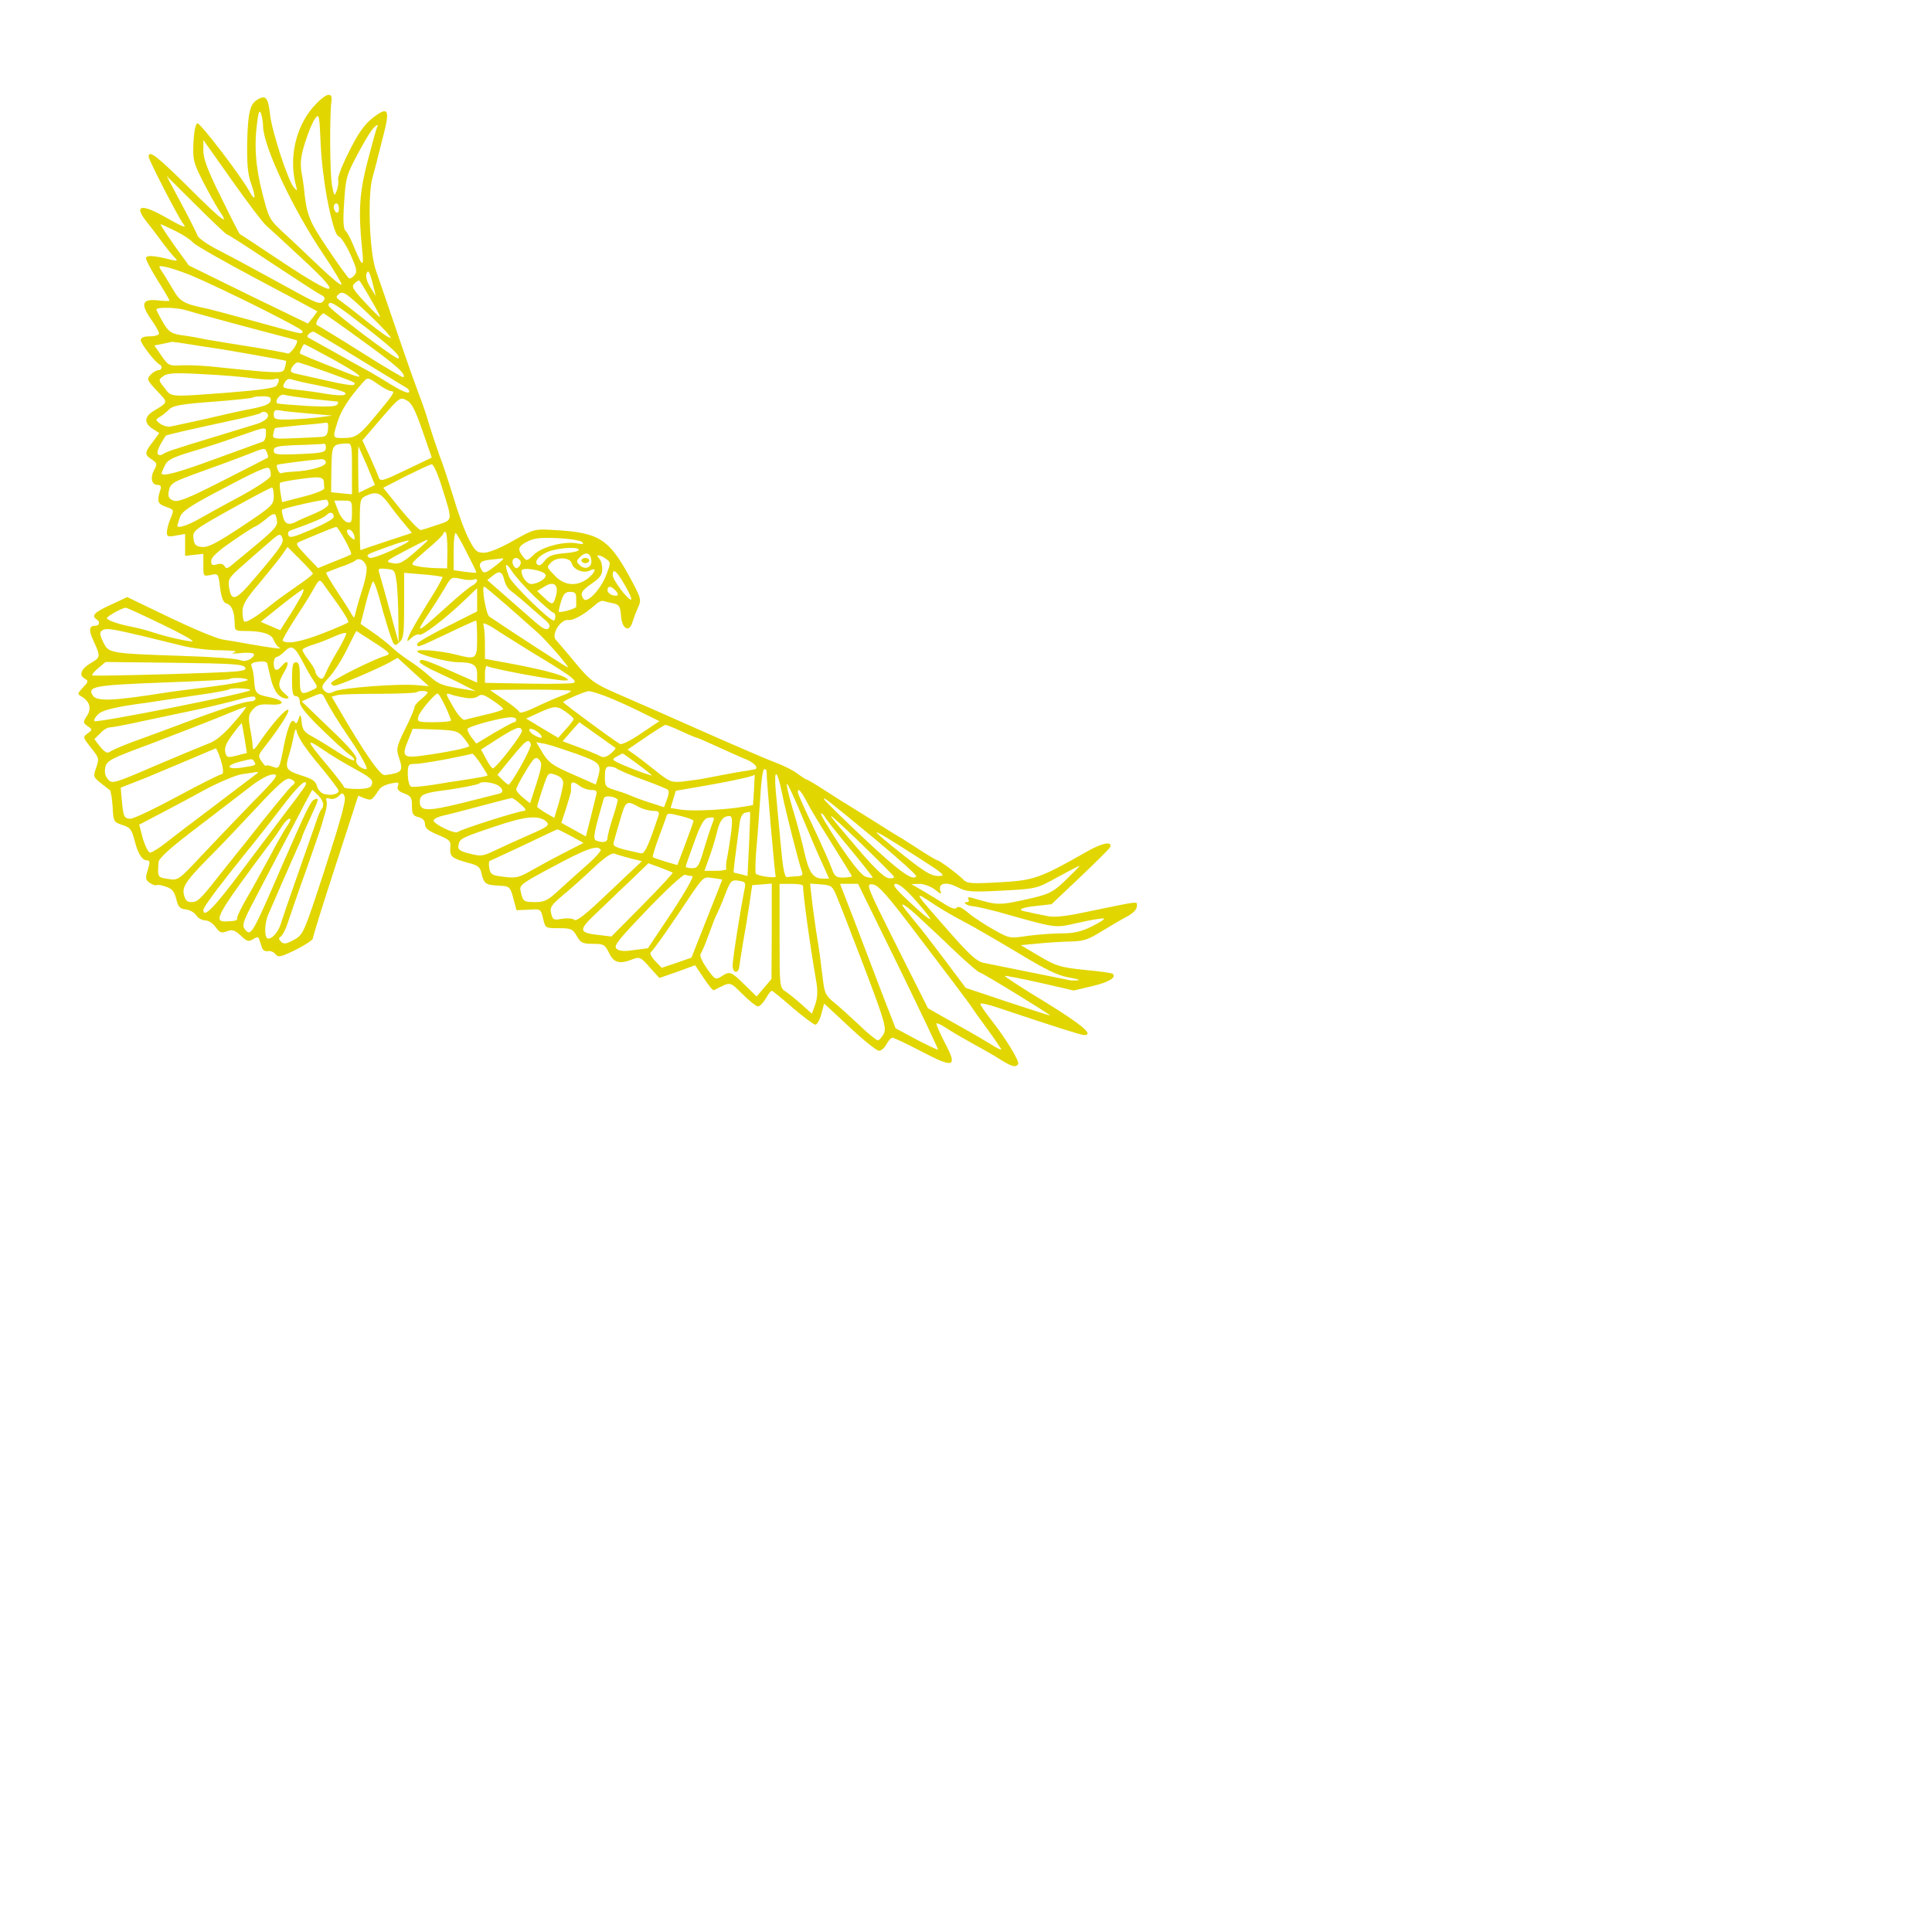 <?xml version="1.0" standalone="no"?>
<!DOCTYPE svg PUBLIC "-//W3C//DTD SVG 20010904//EN"
 "http://www.w3.org/TR/2001/REC-SVG-20010904/DTD/svg10.dtd">
<svg version="1.0" xmlns="http://www.w3.org/2000/svg"
 width="741pt" height="741pt" viewBox="0 0 741 741"
 preserveAspectRatio="xMidYMid meet">
<g transform="translate(0,741) scale(0.1,-0.1)"
fill="#e1d600" stroke="none">
<path d="M1200 6998 c-68 -79 -93 -199 -64 -303 5 -18 4 -18 -8 -5 -22 22 -85
216 -92 279 -7 65 -16 77 -45 61 -32 -17 -40 -47 -43 -167 -1 -82 2 -120 15
-157 19 -52 17 -72 -4 -34 -30 57 -192 269 -202 265 -7 -2 -13 -32 -15 -75 -3
-66 0 -76 37 -149 22 -43 49 -91 60 -108 46 -66 15 -44 -112 83 -123 122 -157
149 -157 121 0 -12 116 -237 132 -256 17 -21 1 -15 -73 27 -89 50 -116 42 -67
-20 13 -16 39 -50 58 -76 19 -26 42 -54 50 -62 13 -13 11 -14 -15 -8 -68 17
-95 18 -95 5 0 -7 20 -45 45 -85 25 -39 45 -74 45 -77 0 -2 -20 -2 -45 1 -60
6 -67 -13 -26 -72 17 -24 31 -49 31 -55 0 -6 -16 -11 -35 -11 -24 0 -35 -5
-35 -15 0 -13 56 -86 72 -93 13 -6 9 -22 -5 -22 -8 0 -21 -8 -30 -18 -15 -16
-13 -20 25 -61 44 -46 45 -42 -14 -78 -35 -22 -36 -46 -2 -68 l25 -16 -25 -34
c-32 -41 -32 -49 -4 -67 21 -14 22 -18 9 -41 -16 -30 -9 -57 14 -57 12 0 15
-6 9 -22 -13 -41 -9 -51 23 -62 31 -11 31 -11 17 -45 -8 -18 -14 -42 -14 -53
0 -16 5 -18 35 -12 l35 6 0 -42 0 -42 35 4 35 4 0 -44 c0 -43 0 -43 29 -37 28
6 29 5 35 -49 6 -41 12 -57 26 -61 19 -6 30 -33 30 -77 0 -26 3 -28 39 -28 67
0 102 -11 111 -35 5 -13 15 -26 22 -29 15 -7 -32 -1 -117 14 -33 6 -78 14
-100 17 -22 3 -113 41 -203 84 l-164 79 -64 -30 c-62 -28 -75 -42 -54 -55 15
-9 12 -25 -4 -25 -25 0 -27 -16 -6 -61 26 -57 25 -61 -10 -81 -38 -22 -49 -47
-26 -60 16 -9 16 -12 -6 -35 -21 -23 -22 -25 -6 -34 32 -18 40 -46 22 -74 -16
-24 -16 -27 2 -40 19 -13 19 -14 0 -28 -19 -14 -18 -15 13 -55 31 -38 32 -42
20 -76 -12 -34 -11 -36 16 -58 16 -13 32 -25 36 -28 4 -3 9 -32 11 -64 3 -57
4 -59 37 -70 30 -9 36 -17 47 -59 13 -52 29 -77 49 -77 10 0 11 -8 2 -36 -10
-32 -9 -38 7 -50 11 -7 22 -11 26 -9 4 3 21 0 37 -6 23 -7 32 -19 39 -47 7
-30 14 -38 37 -40 15 -2 33 -12 40 -23 6 -10 22 -19 34 -19 12 0 30 -11 40
-26 16 -21 22 -24 43 -16 21 8 30 5 53 -16 24 -23 30 -25 48 -14 16 10 20 10
24 -3 3 -8 7 -22 10 -31 3 -8 13 -14 22 -12 10 2 23 -3 30 -12 10 -13 19 -11
77 17 36 18 66 38 66 44 0 7 39 132 87 279 l87 268 25 -10 c26 -9 27 -9 56 35
6 9 25 18 44 22 29 6 33 5 27 -10 -4 -12 2 -20 24 -28 26 -10 30 -16 30 -48 0
-31 4 -38 25 -43 16 -4 25 -13 25 -27 0 -15 13 -26 50 -41 45 -19 50 -23 47
-50 -2 -34 6 -40 71 -58 36 -9 44 -16 49 -41 3 -16 11 -33 17 -36 11 -7 15 -8
67 -11 23 -2 28 -9 38 -48 l12 -45 47 2 c46 3 46 3 55 -34 9 -37 9 -37 60 -37
47 0 54 -3 69 -30 15 -26 23 -30 62 -30 42 0 46 -3 62 -35 18 -38 40 -44 91
-24 26 10 31 8 65 -31 l37 -41 69 24 68 25 33 -49 c18 -28 36 -49 39 -47 67
34 59 35 110 -15 26 -26 53 -47 59 -47 7 0 20 13 30 30 9 17 20 30 23 30 3 0
39 -29 80 -65 41 -35 80 -64 87 -65 7 0 17 18 23 40 l11 41 97 -90 c53 -50
104 -91 113 -91 9 0 22 11 29 25 7 14 18 25 23 25 5 0 54 -23 108 -51 129 -68
143 -63 93 31 -20 39 -35 73 -32 75 2 2 20 -6 39 -19 19 -13 66 -40 104 -61
39 -21 87 -49 107 -62 41 -25 54 -28 63 -14 6 11 -49 101 -107 174 -21 27 -38
52 -38 57 0 4 30 -2 68 -15 215 -72 319 -105 330 -105 39 0 -7 39 -148 126
-88 53 -158 99 -156 101 1 2 62 -10 134 -26 l130 -30 72 17 c63 15 93 33 78
47 -3 3 -51 10 -108 15 -94 10 -110 15 -174 53 l-71 42 65 6 c36 4 92 7 125 8
51 1 69 7 120 39 33 20 77 46 98 57 21 11 37 27 37 37 0 23 25 25 -200 -21
-69 -15 -117 -20 -140 -15 -19 4 -44 9 -55 11 -11 3 -25 6 -32 7 -33 6 -18 15
38 21 l62 7 111 105 c61 58 112 109 114 114 9 24 -31 16 -89 -17 -181 -103
-204 -111 -336 -118 -110 -6 -124 -5 -140 12 -22 22 -90 72 -97 72 -3 0 -32
17 -63 37 -32 21 -66 42 -75 48 -10 5 -61 37 -113 70 -53 33 -104 65 -113 70
-9 6 -43 27 -75 48 -31 20 -60 37 -63 37 -3 0 -20 11 -37 24 -18 13 -54 31
-82 41 -27 10 -151 63 -275 118 -124 55 -260 115 -302 133 -121 52 -131 59
-194 135 -32 39 -65 77 -72 85 -19 20 18 80 48 76 21 -2 62 22 104 59 10 10
23 16 30 14 6 -2 23 -6 38 -9 23 -5 27 -12 30 -48 3 -49 31 -66 43 -26 4 13
13 37 21 55 14 31 13 36 -15 90 -92 176 -126 200 -304 210 -78 5 -78 4 -159
-41 -48 -28 -93 -46 -112 -46 -27 0 -34 6 -58 53 -15 28 -41 99 -58 157 -18
58 -42 132 -55 165 -12 33 -30 87 -40 120 -9 33 -26 81 -36 107 -10 26 -48
131 -83 235 -35 103 -73 214 -84 245 -25 71 -33 287 -13 358 7 25 14 52 16 60
2 8 13 53 25 99 27 102 19 115 -40 69 -32 -25 -55 -57 -90 -127 -26 -51 -46
-101 -43 -110 2 -9 0 -27 -5 -41 -9 -24 -10 -23 -18 15 -9 38 -10 273 -3 325
7 42 -23 33 -71 -22z m-191 -73 c2 -78 114 -316 229 -487 40 -59 72 -113 72
-119 0 -7 -37 23 -83 67 -45 43 -107 102 -139 131 -55 51 -57 55 -82 153 -26
101 -32 184 -19 276 5 36 8 43 14 29 4 -11 8 -33 8 -50z m251 -304 c17 -80 29
-115 40 -118 8 -3 28 -33 44 -69 24 -53 27 -66 16 -79 -7 -9 -17 -14 -21 -13
-4 2 -41 53 -82 114 -74 110 -81 129 -92 239 -1 6 -4 31 -9 56 -5 36 -2 63 15
115 12 38 29 79 38 90 15 20 16 14 21 -100 3 -70 16 -169 30 -235z m186 301
c-2 -4 -18 -61 -35 -126 -32 -123 -37 -191 -23 -333 9 -82 4 -82 -29 -3 -12
30 -27 60 -34 65 -8 7 -10 39 -5 110 6 95 9 104 55 190 42 78 61 104 73 105 2
0 1 -4 -2 -8z m-425 -377 c12 -11 76 -69 141 -130 158 -146 132 -150 -78 -11
-87 58 -161 107 -164 108 -3 2 -35 65 -72 141 -51 102 -68 148 -68 179 l0 41
109 -154 c60 -85 119 -163 132 -174z m-149 -35 c4 0 80 -49 170 -109 90 -59
173 -114 186 -120 19 -10 21 -15 11 -27 -10 -12 -25 -7 -98 33 -186 102 -229
125 -302 163 -42 21 -79 47 -82 57 -3 10 -31 65 -62 123 l-56 105 113 -112
c62 -62 116 -113 120 -113z m428 99 c0 -11 -4 -17 -10 -14 -5 3 -10 13 -10 21
0 8 5 14 10 14 6 0 10 -9 10 -21z m-627 -85 c29 -14 59 -34 67 -44 8 -10 119
-73 245 -140 127 -67 231 -123 232 -124 1 0 -7 -11 -17 -24 l-19 -23 -229 111
-228 112 -57 79 c-30 43 -54 79 -51 79 3 0 28 -12 57 -26z m57 -169 c121 -51
430 -205 430 -215 0 -13 11 -16 -177 36 -92 25 -174 47 -183 49 -94 19 -109
27 -136 74 -15 25 -34 57 -43 70 -15 23 -15 23 20 16 18 -4 59 -18 89 -30z
m704 -50 l7 -30 -21 34 c-12 19 -18 40 -15 50 6 14 8 13 15 -4 4 -11 10 -33
14 -50z m-13 -41 c22 -37 38 -68 36 -70 -1 -2 -27 24 -57 56 -48 52 -53 61
-40 73 8 8 17 13 18 11 2 -1 22 -33 43 -70z m77 -150 c-3 -3 -41 23 -84 58
-44 35 -90 71 -104 81 -23 16 -24 19 -8 31 14 10 29 0 109 -76 51 -48 90 -90
87 -94z m-101 45 c108 -84 141 -115 131 -124 -7 -7 -267 190 -268 203 0 23 20
12 137 -79z m-683 61 c40 -12 141 -40 296 -81 69 -18 126 -33 128 -34 9 -7
-24 -55 -35 -51 -7 3 -71 15 -141 26 -70 11 -149 24 -177 29 -27 6 -69 13 -93
16 -36 6 -46 13 -67 49 -14 24 -25 46 -25 49 0 10 79 8 114 -3z m680 -120
c130 -94 164 -125 153 -137 -2 -2 -76 42 -163 97 -87 55 -163 101 -168 103 -5
2 -3 13 5 25 8 12 17 21 21 20 4 -2 73 -50 152 -108z m-13 -69 c90 -55 171
-104 179 -109 8 -5 12 -13 8 -17 -4 -4 -31 7 -60 25 -29 18 -69 42 -88 53 -19
10 -80 44 -135 75 -55 31 -102 57 -104 58 -8 6 12 25 24 21 6 -3 86 -50 176
-106z m-651 58 c36 -6 76 -12 90 -14 45 -6 275 -47 277 -49 1 -1 0 -12 -4 -24
-5 -21 -9 -22 -87 -17 -44 4 -119 11 -165 16 -47 6 -109 9 -139 8 -54 -3 -56
-2 -83 37 l-27 39 31 6 c18 4 34 7 37 8 3 0 34 -4 70 -10z m545 -56 c111 -61
137 -85 58 -54 -134 53 -183 73 -183 76 0 8 13 35 17 35 2 0 51 -26 108 -57z
m-21 -50 c113 -41 112 -41 103 -49 -3 -4 -46 3 -94 14 -48 11 -103 23 -120 27
-29 6 -32 9 -23 26 6 10 16 19 22 19 6 0 56 -17 112 -37z m-282 -24 c37 -5 74
-6 82 -3 18 7 20 -4 7 -25 -6 -9 -59 -17 -187 -27 -228 -17 -215 -18 -243 18
-24 30 -24 31 -5 45 15 12 43 14 149 8 72 -3 160 -11 197 -16z m233 -24 c103
-21 131 -30 117 -39 -6 -4 -38 -2 -69 3 -32 6 -84 13 -115 16 -54 6 -57 8 -47
26 7 14 16 18 27 14 9 -3 49 -13 87 -20z m247 0 c20 -14 42 -25 47 -25 18 0
13 -9 -51 -86 -70 -85 -82 -94 -132 -94 -41 0 -41 -1 -21 63 13 42 44 91 95
148 20 23 20 23 62 -6z m-257 -55 c50 -5 94 -10 98 -10 5 0 5 -5 1 -11 -5 -9
-39 -10 -117 -6 -61 4 -112 8 -114 10 -10 10 11 37 26 33 9 -3 57 -10 106 -16z
m-157 -7 c-2 -12 -21 -20 -63 -29 -33 -6 -94 -19 -135 -29 -68 -16 -130 -29
-186 -41 -11 -2 -29 3 -40 11 -18 14 -18 16 -1 26 9 5 25 18 35 28 14 15 44
21 166 30 83 6 152 14 155 16 2 3 20 5 38 5 27 0 34 -4 31 -17z m582 -114 l36
-104 -98 -47 c-87 -42 -99 -46 -105 -30 -3 9 -18 45 -34 80 l-29 63 72 84 c70
81 73 83 97 70 20 -10 33 -36 61 -116z m-435 65 l90 -8 -55 -7 c-30 -4 -81 -7
-112 -8 -52 -1 -58 1 -58 19 0 16 5 19 23 16 12 -3 63 -8 112 -12z m-157 -11
c-2 -9 -20 -22 -43 -29 -22 -7 -94 -29 -160 -49 -168 -51 -188 -58 -202 -68
-6 -4 -14 -4 -18 2 -5 8 7 34 31 70 3 3 71 19 288 66 39 9 72 18 75 20 11 12
32 3 29 -12z m230 -50 c-2 -22 -8 -28 -28 -29 -14 -1 -61 -3 -105 -5 -75 -3
-80 -2 -77 16 2 11 5 21 7 23 1 1 44 6 96 11 52 4 98 9 102 10 5 0 7 -11 5
-26z m-238 -18 c0 -14 -6 -27 -12 -29 -7 -2 -87 -32 -179 -65 -146 -54 -209
-71 -209 -56 0 2 5 15 12 29 9 21 28 31 97 52 47 14 129 40 181 59 118 41 110
40 110 10z m230 -50 c0 -21 -11 -23 -113 -27 -77 -3 -87 -1 -87 14 0 15 13 18
93 21 50 1 95 4 100 5 4 1 7 -5 7 -13z m100 -83 l0 -98 -40 4 -40 4 1 89 c2
94 3 95 57 98 21 1 22 -2 22 -97z m58 11 l30 -73 -31 -15 c-16 -8 -31 -15 -31
-15 -1 0 -2 41 -2 90 -1 50 0 89 1 88 1 -2 16 -36 33 -75z m-384 51 c4 -9 5
-18 4 -19 -2 -1 -79 -41 -172 -88 -135 -69 -173 -84 -191 -77 -17 7 -21 14
-18 34 7 34 11 36 133 80 58 21 132 48 165 61 73 29 71 29 79 9z m226 -38 c0
-15 -61 -32 -124 -35 -22 -1 -43 -4 -47 -6 -7 -5 -22 25 -16 32 3 3 120 18
170 22 9 0 17 -5 17 -13z m-212 -52 c-2 -9 -50 -41 -108 -73 -58 -31 -131 -71
-162 -89 -49 -28 -88 -40 -88 -28 0 1 5 16 10 32 9 24 37 43 173 114 123 65
164 83 170 73 5 -8 7 -21 5 -29z m655 -36 c44 -141 45 -130 -15 -151 -29 -10
-58 -19 -64 -20 -6 -1 -41 35 -78 80 l-66 82 87 45 c49 24 93 45 99 45 6 1 23
-36 37 -81z m-451 17 c0 -8 1 -21 2 -27 1 -7 -32 -21 -81 -33 l-81 -21 -6 35
c-3 19 -4 37 -2 39 6 5 96 19 134 21 22 1 32 -4 34 -14z m-192 -59 c0 -32 -6
-38 -122 -115 -96 -64 -130 -81 -153 -79 -25 3 -30 8 -33 33 -3 30 2 33 145
113 81 45 151 82 156 82 4 0 7 -15 7 -34z m437 -23 c15 -21 42 -56 60 -77 l33
-40 -97 -32 c-54 -18 -99 -33 -100 -34 -2 0 -3 44 -3 98 0 93 1 100 23 110 38
18 55 13 84 -25z m-227 -7 c0 -8 -24 -23 -52 -35 -29 -12 -61 -26 -70 -31 -29
-16 -45 -11 -52 16 -4 15 -6 27 -4 29 9 7 164 42 171 38 4 -2 7 -10 7 -17z
m90 -30 c0 -38 -2 -43 -19 -39 -10 3 -26 22 -34 44 l-15 39 34 0 c34 0 34 -1
34 -44z m-70 -19 c0 -7 -38 -28 -85 -48 -67 -29 -85 -34 -89 -22 -3 7 0 16 7
18 82 29 130 49 140 60 13 14 27 10 27 -8z m-218 -12 c4 -21 -7 -34 -76 -92
-45 -37 -89 -74 -99 -82 -15 -12 -20 -13 -26 -2 -5 8 -17 11 -30 6 -17 -5 -21
-2 -21 14 0 13 25 37 81 75 44 31 84 56 87 56 4 1 21 12 37 25 37 31 42 31 47
0z m261 -76 c16 -28 26 -53 24 -55 -2 -2 -32 -15 -66 -28 l-61 -25 -45 47
c-43 46 -43 47 -22 56 12 5 40 17 62 26 45 19 68 28 75 29 3 0 18 -22 33 -50z
m36 15 c3 -16 1 -17 -13 -5 -19 16 -21 34 -3 29 6 -3 14 -13 16 -24z m357 -54
l-1 -70 -45 1 c-25 1 -57 4 -72 8 -26 6 -25 7 37 61 36 30 65 58 65 63 0 4 4
7 8 7 5 0 8 -31 8 -70z m77 -15 c20 -38 35 -70 34 -71 -1 -2 -21 0 -45 3 l-42
6 0 75 c0 44 4 72 9 67 5 -6 25 -41 44 -80z m-710 61 c7 -17 -10 -41 -102
-149 -78 -93 -94 -98 -103 -36 -4 27 2 36 55 82 32 29 76 67 96 84 41 37 47
39 54 19z m1150 -15 c8 -8 3 -10 -20 -5 -48 9 -134 -13 -165 -43 -27 -26 -28
-26 -43 -7 -21 28 -18 39 18 57 25 13 51 16 115 13 46 -2 89 -9 95 -15z m-728
-31 c-46 -21 -84 -34 -89 -29 -13 11 -12 12 69 41 102 37 112 32 20 -12z m135
37 c0 -2 -24 -23 -52 -48 -45 -38 -58 -44 -83 -39 -29 6 -26 8 50 48 85 44 85
44 85 39z m-440 -127 c0 -4 -26 -24 -57 -45 -32 -22 -78 -55 -103 -75 -61 -49
-97 -70 -104 -63 -3 4 -6 21 -6 38 0 25 14 49 63 106 34 41 73 89 86 107 l24
34 48 -48 c27 -27 49 -51 49 -54z m1020 91 c0 -5 -25 -11 -56 -13 -45 -4 -60
-10 -75 -29 -13 -17 -21 -21 -29 -13 -14 14 19 44 62 54 46 11 98 12 98 1z
m48 -39 c4 -28 -24 -40 -44 -20 -14 13 -14 17 1 32 22 21 39 16 43 -12z m57 4
c18 -13 18 -15 0 -62 -21 -55 -74 -111 -87 -91 -14 21 -8 31 32 59 31 21 40
34 40 56 0 15 -5 33 -12 40 -17 17 4 15 27 -2z m-920 -27 c4 -11 -2 -47 -13
-82 -11 -34 -23 -75 -27 -92 -6 -28 -7 -28 -17 -10 -6 11 -31 51 -56 88 -24
37 -43 69 -41 71 2 1 27 11 54 21 28 9 54 21 59 26 13 11 34 0 41 -22z m525
27 c0 -2 -16 -16 -36 -31 -29 -22 -38 -25 -45 -14 -17 26 -9 38 29 42 20 2 40
4 45 5 4 1 7 0 7 -2z m66 -7 c3 -6 1 -16 -5 -22 -9 -9 -14 -8 -21 3 -9 15 -4
30 10 30 5 0 12 -5 16 -11z m197 -10 c6 -24 46 -40 70 -27 27 14 21 -8 -9 -31
-40 -31 -88 -28 -124 9 -35 36 -34 34 -16 53 22 22 73 20 79 -4z m-143 -127
c36 -34 68 -62 73 -62 4 0 7 -7 7 -15 0 -8 -3 -15 -6 -15 -17 0 -159 139 -171
167 -20 49 -15 62 10 23 12 -19 51 -63 87 -98z m-528 48 c3 -30 6 -93 6 -140
l1 -85 -33 120 c-18 66 -36 130 -40 143 -7 22 -5 23 26 20 32 -3 33 -4 40 -58z
m570 37 c8 -13 -26 -36 -54 -37 -17 0 -38 28 -38 51 0 15 81 3 92 -14z m-157
-24 c3 -15 15 -33 25 -40 10 -7 36 -28 57 -47 21 -18 52 -45 68 -59 23 -19 27
-28 19 -37 -9 -9 -25 0 -66 37 -30 26 -80 70 -112 98 l-57 50 21 17 c26 21 36
17 45 -19z m462 -18 c18 -30 28 -55 23 -55 -13 0 -70 76 -70 94 0 29 15 17 47
-39z m-700 32 c2 -3 -23 -48 -57 -101 -33 -53 -65 -109 -71 -123 -10 -27 -10
-27 10 -9 11 10 24 15 29 12 11 -7 100 61 175 133 l47 45 0 -45 0 -44 -115
-58 c-63 -31 -115 -61 -115 -67 0 -15 0 -15 116 40 58 28 108 50 110 50 2 0 4
-31 4 -70 0 -78 -3 -81 -80 -61 -59 15 -150 23 -150 13 0 -11 115 -42 157 -42
57 0 73 -10 73 -45 l0 -33 -100 44 c-104 46 -120 50 -120 35 0 -5 30 -23 68
-40 37 -17 85 -40 107 -52 l40 -20 -40 7 c-89 14 -101 18 -137 50 -20 18 -56
46 -80 61 -23 15 -54 39 -68 53 -15 14 -47 39 -72 56 l-45 31 21 82 c11 44 24
81 27 81 5 0 20 -46 34 -100 0 -3 11 -38 23 -79 23 -71 24 -73 43 -55 17 15
19 31 19 142 l0 125 71 -6 c39 -3 73 -8 76 -10z m119 -10 c21 8 17 -13 -5 -23
-10 -5 -56 -43 -101 -84 -108 -98 -120 -104 -73 -34 22 33 52 80 67 105 26 46
27 47 63 39 19 -5 42 -6 49 -3z m-520 -95 c25 -35 43 -66 40 -69 -3 -3 -48
-23 -100 -43 -82 -32 -137 -42 -152 -27 -2 2 18 37 44 78 27 41 60 93 73 117
22 39 25 41 37 25 7 -10 34 -47 58 -81z m838 39 c-11 -43 -15 -44 -45 -15
l-29 27 28 17 c34 22 54 9 46 -29z m-190 -43 c45 -40 95 -84 111 -98 32 -26
131 -140 123 -140 -4 0 -219 139 -301 195 -13 9 -31 115 -20 115 3 0 42 -33
87 -72z m414 60 c18 -18 15 -27 -8 -21 -11 3 -20 12 -20 19 0 17 12 18 28 2z
m-1206 -30 c-10 -18 -31 -54 -48 -79 l-29 -46 -38 16 -37 16 77 62 c43 34 81
62 86 63 4 0 -1 -15 -11 -32z m1058 -3 c0 -14 0 -28 0 -32 1 -7 -62 -25 -67
-19 -1 1 3 19 9 39 9 29 16 37 35 37 18 0 23 -5 23 -25z m-1588 -100 c73 -35
125 -64 116 -65 -21 0 -98 17 -153 35 -22 8 -56 16 -75 20 -53 10 -100 26
-100 34 0 7 57 39 72 40 3 1 66 -28 140 -64z m1458 -131 c110 -67 134 -85 121
-93 -5 -3 -84 -5 -175 -3 l-166 3 0 35 c0 19 4 33 9 29 17 -10 258 -55 296
-55 17 0 17 2 5 10 -21 14 -100 34 -212 55 l-98 18 0 58 c0 32 -3 65 -6 74 -4
10 19 0 62 -29 38 -24 112 -71 164 -102z m-1535 87 c50 -12 119 -29 155 -38
36 -9 100 -17 144 -17 50 -1 70 -3 55 -8 -15 -5 -7 -6 22 -3 53 5 67 -2 40
-22 -14 -9 -27 -10 -43 -4 -13 5 -109 12 -213 15 -287 10 -288 10 -309 53 -14
29 -15 38 -4 45 15 10 34 7 153 -21z m752 -54 c-19 -31 -40 -70 -47 -87 -10
-24 -15 -28 -26 -19 -8 6 -14 16 -14 22 0 5 -11 25 -25 43 -14 18 -25 36 -25
41 0 5 19 14 43 21 23 7 60 22 82 32 22 10 41 15 43 11 1 -4 -13 -33 -31 -64z
m138 29 c62 -40 65 -45 44 -51 -52 -16 -209 -95 -209 -105 0 -5 6 -10 13 -10
15 0 165 64 212 90 l30 17 60 -55 60 -54 -45 4 c-65 7 -291 -10 -318 -24 -18
-9 -25 -9 -38 3 -13 14 -11 19 18 51 18 19 49 67 68 106 19 39 36 72 37 72 0
0 31 -20 68 -44z m-275 -72 c14 -27 33 -61 43 -75 17 -25 17 -26 -8 -37 -41
-19 -45 -15 -45 48 0 47 -3 60 -15 60 -12 0 -15 -14 -15 -65 0 -51 3 -65 15
-65 9 0 15 -9 15 -23 0 -16 26 -48 83 -103 45 -44 93 -88 106 -97 14 -9 22
-19 19 -23 -4 -3 -33 12 -65 33 -32 21 -75 47 -95 58 -30 16 -38 25 -41 55 -3
32 -5 33 -12 12 -5 -16 -10 -20 -15 -11 -11 17 -25 -14 -40 -86 -19 -97 -18
-95 -46 -85 -13 5 -24 6 -24 3 0 -4 -7 3 -16 16 -15 21 -15 24 13 59 51 65 95
133 89 139 -8 8 -60 -50 -110 -123 -20 -30 -26 -34 -27 -19 0 11 -2 29 -4 40
-14 75 -14 81 4 103 16 18 28 22 65 20 60 -4 63 14 4 27 -57 12 -59 15 -63 62
-1 21 -5 45 -9 54 -6 13 0 18 24 21 18 3 33 0 35 -6 1 -6 8 -33 14 -60 12 -49
33 -75 61 -75 11 0 9 5 -7 18 -28 24 -29 40 -2 85 21 36 13 50 -11 21 -18 -22
-30 -18 -30 10 0 14 5 25 10 25 6 0 19 9 31 21 27 27 38 21 69 -37z m-220 -24
c8 -13 -12 -16 -148 -21 -158 -6 -418 -12 -437 -10 -5 1 4 13 20 27 l30 25
263 -3 c221 -3 264 -5 272 -18z m10 -48 c0 -4 -64 -16 -142 -26 -79 -10 -152
-19 -163 -21 -213 -34 -273 -36 -289 -13 -22 35 4 40 265 50 139 5 255 11 258
13 8 8 71 5 71 -3z m10 -39 c0 -10 -589 -127 -598 -119 -3 4 3 15 14 26 17 17
68 29 189 45 17 3 62 9 100 15 39 6 102 15 140 21 39 6 72 13 74 15 8 7 81 4
81 -3z m1230 -3 c0 -4 -17 -12 -37 -19 -21 -8 -65 -27 -98 -43 -35 -17 -61
-25 -63 -19 -2 6 -28 27 -58 47 -30 20 -54 37 -54 37 0 1 70 2 155 2 85 0 155
-2 155 -5z m-550 -6 c0 -3 -11 -15 -25 -26 -14 -11 -25 -24 -25 -30 0 -6 -16
-44 -36 -84 -33 -67 -35 -77 -24 -109 18 -53 13 -59 -54 -68 -18 -2 -77 83
-180 260 l-24 41 22 6 c11 3 83 5 160 5 76 0 141 3 144 6 7 7 42 6 42 -1z
m682 -14 c29 -11 88 -37 130 -58 l77 -38 -70 -47 c-41 -28 -75 -45 -82 -40
-29 17 -217 156 -217 160 0 5 82 41 97 42 7 1 36 -8 65 -19z m-1074 -12 c20
-39 46 -81 88 -143 46 -67 78 -125 69 -125 -21 0 -44 22 -38 37 4 11 -24 45
-102 119 l-108 104 34 15 c44 19 44 19 57 -7z m460 -27 c12 -26 22 -51 22 -54
0 -4 -30 -7 -66 -7 -63 0 -65 1 -59 23 7 21 63 87 74 87 4 -1 16 -22 29 -49z
m80 32 c18 -3 39 0 46 7 12 9 23 6 55 -16 23 -15 41 -30 41 -33 0 -4 -30 -14
-67 -22 -38 -9 -74 -18 -81 -20 -7 -2 -27 20 -44 50 -31 54 -31 54 -7 47 13
-5 39 -10 57 -13z m-808 -3 c0 -5 -8 -10 -17 -10 -25 0 -117 -30 -263 -85 -69
-26 -156 -58 -195 -72 -38 -14 -76 -31 -83 -36 -10 -8 -19 -3 -37 18 l-23 30
22 22 c11 13 28 23 37 23 9 0 67 11 130 25 63 13 150 32 194 41 44 9 109 25
145 34 79 22 90 23 90 10z m-85 -94 c-39 -45 -69 -69 -98 -79 -23 -9 -115 -47
-204 -85 -155 -67 -163 -69 -178 -52 -12 13 -15 28 -11 47 6 26 19 33 179 92
94 36 213 82 262 102 50 21 94 38 98 38 5 1 -17 -28 -48 -63z m1276 43 c16
-11 29 -23 29 -27 0 -4 -14 -22 -30 -39 l-29 -33 -62 37 -61 37 48 22 c62 28
70 28 105 3z m-191 -29 c0 -5 -4 -10 -8 -10 -5 0 -39 -19 -77 -41 l-68 -41
-18 23 c-10 13 -17 28 -16 33 3 10 125 43 165 45 12 0 22 -3 22 -9z m-1042
-72 l9 -56 -39 -10 c-35 -9 -39 -8 -44 13 -4 17 4 36 28 68 18 25 34 44 35 43
1 -1 6 -27 11 -58z m1422 -36 c3 -2 -5 -12 -18 -23 -17 -13 -28 -16 -40 -9 -9
5 -45 20 -80 33 l-64 24 32 37 32 36 66 -47 c37 -26 69 -49 72 -51z m254 63
c30 -14 57 -25 60 -25 2 0 37 -15 78 -34 40 -18 90 -41 111 -49 33 -14 49 -35
30 -38 -5 -1 -17 -3 -28 -5 -19 -2 -110 -19 -165 -30 -14 -3 -48 -7 -76 -11
-49 -5 -54 -3 -106 38 -30 24 -67 53 -83 64 l-28 20 69 47 c38 26 72 47 76 48
4 0 32 -11 62 -25z m-1451 -50 c11 -16 32 -44 46 -61 45 -53 86 -106 89 -115
5 -13 -25 -22 -52 -15 -14 3 -26 16 -30 30 -5 20 -18 29 -61 42 -58 19 -63 26
-46 80 5 16 13 47 17 69 5 27 9 34 12 20 2 -11 14 -33 25 -50z m614 27 c12
-15 22 -30 23 -33 0 -7 -83 -24 -178 -37 -76 -11 -83 -3 -56 60 l17 43 86 -3
c79 -3 88 -6 108 -30z m225 26 c4 -11 -94 -138 -111 -145 -3 -2 -15 14 -26 35
l-20 37 65 42 c70 44 86 50 92 31z m73 -18 c8 -13 -1 -13 -26 0 -10 6 -19 15
-19 21 0 11 35 -5 45 -21z m-39 -34 c4 -10 -51 -113 -83 -155 -2 -3 -13 5 -24
16 l-21 21 53 65 c57 69 66 76 75 53z m-793 -24 c23 -16 72 -46 109 -66 74
-41 81 -47 73 -68 -4 -10 -22 -14 -55 -14 -28 0 -50 3 -50 6 0 4 -29 42 -65
85 -83 99 -84 106 -12 57z m970 -14 c92 -34 95 -38 79 -95 l-7 -22 -79 35
c-88 38 -103 48 -130 95 l-19 32 34 -6 c19 -4 73 -22 122 -39z m-1374 0 c18
-49 21 -78 10 -78 -6 0 -82 -38 -169 -85 -87 -47 -167 -85 -179 -85 -25 0 -28
7 -34 72 l-4 47 41 16 c52 20 66 26 206 85 63 27 116 49 118 50 1 0 6 -10 11
-22z m1005 -38 c14 -22 26 -41 26 -43 0 -4 -22 -8 -120 -23 -8 -1 -48 -7 -88
-14 -40 -6 -78 -10 -85 -7 -7 2 -12 22 -13 45 0 38 2 42 25 42 24 0 113 15
181 30 19 4 38 8 41 9 4 1 18 -17 33 -39z m601 0 c30 -22 55 -42 55 -44 0 -2
-36 10 -79 27 -74 30 -78 33 -58 44 12 7 23 12 25 13 2 0 27 -18 57 -40z
m-387 -74 l-25 -77 -26 21 c-15 12 -27 26 -27 32 0 6 16 37 36 70 32 52 38 58
51 45 13 -13 12 -24 -9 -91z m-1083 83 c9 -14 7 -15 -47 -23 -58 -9 -65 8 -10
22 50 13 50 13 57 1z m1391 -27 c5 -5 50 -24 99 -42 50 -18 93 -36 97 -39 4
-4 3 -20 -4 -37 l-11 -30 -56 18 c-31 10 -65 23 -76 28 -11 5 -37 14 -57 20
-36 11 -38 14 -38 51 0 31 4 39 18 39 10 0 22 -4 28 -8z m574 -9 c0 -38 32
-397 35 -404 6 -9 -67 0 -76 10 -3 3 -2 47 2 96 5 50 11 138 15 198 3 59 10
107 15 107 5 0 9 -3 9 -7z m-1951 -7 c-2 -2 -71 -54 -154 -117 -82 -62 -172
-130 -198 -151 -27 -21 -54 -38 -61 -38 -7 0 -19 24 -28 53 l-14 54 65 34 c36
19 116 61 176 94 64 35 129 62 155 66 25 3 49 7 54 8 5 0 7 -1 5 -3z m1171
-39 c0 -12 -8 -46 -17 -78 l-17 -56 -33 19 c-18 11 -33 22 -33 24 0 2 9 33 21
68 21 64 21 64 50 54 20 -7 29 -17 29 -31z m840 -42 c13 -66 66 -273 76 -299
5 -12 0 -16 -20 -17 -14 -1 -32 -2 -38 -3 -9 -1 -16 37 -24 129 -7 72 -15 164
-19 205 -7 87 6 79 25 -15z m-2036 -37 c-60 -62 -148 -154 -195 -204 -85 -91
-86 -91 -125 -85 -40 6 -40 6 -36 64 2 16 42 53 153 137 82 63 175 134 206
158 32 24 65 42 81 42 23 0 14 -13 -84 -112z m1928 53 l-4 -59 -36 -6 c-68
-12 -192 -18 -236 -12 l-44 7 10 33 10 33 127 22 c102 18 176 35 176 40 0 1
-2 -26 -3 -58z m-1762 29 c0 -5 -4 -10 -8 -12 -6 -2 -94 -109 -179 -218 -6 -8
-27 -33 -45 -56 -18 -22 -46 -58 -63 -79 -66 -84 -77 -95 -100 -95 -18 0 -25
7 -30 31 -7 31 14 58 130 174 17 17 81 85 143 151 87 94 118 121 133 117 10
-3 19 -9 19 -13z m32 -27 c-11 -16 -44 -60 -74 -99 -29 -38 -104 -139 -167
-222 -101 -135 -141 -175 -141 -142 0 11 60 91 154 208 72 89 103 129 166 211
30 39 61 71 68 71 9 0 8 -8 -6 -27z m752 12 c19 -15 17 -27 -7 -31 -7 -2 -68
-17 -135 -34 -134 -33 -162 -32 -162 5 0 24 14 32 66 40 75 9 157 25 162 30
10 10 57 4 76 -10z m310 0 c11 -8 31 -15 44 -15 20 0 23 -4 18 -22 -3 -13 -13
-53 -22 -90 l-17 -66 -47 26 -47 26 19 58 c10 32 18 60 18 63 0 3 0 12 0 20 0
19 9 19 34 0z m930 -297 l26 -58 -24 0 c-37 0 -53 23 -70 97 -8 38 -28 112
-44 165 -16 54 -27 100 -24 102 2 3 28 -52 57 -122 29 -70 64 -153 79 -184z
m-1934 262 c21 -21 25 -41 13 -54 -4 -4 -13 -24 -19 -44 -7 -20 -38 -109 -69
-197 -31 -88 -61 -176 -67 -195 -9 -32 -32 -60 -49 -60 -16 0 -16 58 1 95 10
22 32 74 50 115 18 41 43 98 56 127 13 28 24 54 24 57 0 2 14 34 30 69 34 74
35 78 17 71 -15 -5 -29 -35 -123 -249 -119 -275 -121 -278 -145 -249 -11 14
-7 29 32 103 25 47 85 164 135 258 49 95 90 173 92 173 1 0 11 -9 22 -20z
m1870 -17 c23 -44 44 -78 120 -200 30 -48 56 -90 57 -93 2 -3 -12 -5 -31 -6
-29 0 -35 4 -46 35 -7 20 -39 92 -71 160 -33 68 -59 127 -59 132 0 18 10 8 30
-28z m-1843 -263 c-82 -252 -84 -255 -120 -275 -29 -16 -39 -17 -49 -7 -10 10
-10 14 -1 20 7 5 19 28 27 53 8 24 39 116 71 204 31 88 58 167 60 175 2 8 8
29 13 45 5 17 7 36 4 44 -3 10 0 12 12 8 10 -4 24 0 34 9 15 15 17 15 24 -2 6
-13 -18 -98 -75 -274z m1122 264 c2 -1 -6 -32 -18 -68 -12 -36 -21 -72 -21
-81 0 -15 -17 -19 -43 -9 -14 5 -10 27 29 162 3 12 38 9 53 -4z m-372 -19 c18
-15 23 -24 14 -25 -21 0 -244 -71 -255 -81 -11 -10 -97 32 -93 45 2 6 19 14
38 18 19 4 84 21 144 37 61 16 113 30 117 30 4 1 20 -10 35 -24z m1366 -139
c86 -72 154 -133 151 -137 -12 -20 -66 19 -201 146 -81 76 -150 144 -152 149
-5 12 7 3 202 -158z m-913 129 c14 -8 38 -14 53 -15 22 0 27 -4 23 -17 -37
-112 -53 -148 -66 -146 -8 1 -37 8 -63 14 -42 11 -48 15 -42 33 3 12 13 46 22
76 22 79 25 82 73 55z m423 -142 l-6 -123 -26 7 c-14 3 -27 6 -27 7 -2 1 8 78
22 183 3 28 11 43 22 46 9 2 18 3 19 3 1 -1 -1 -56 -4 -123z m556 -126 c0 -5
-9 -7 -22 -5 -15 2 -57 42 -117 113 -138 161 -138 163 7 25 71 -69 131 -129
132 -133z m-813 232 c24 -6 44 -14 44 -17 0 -3 -14 -43 -31 -88 l-31 -82 -45
13 c-25 8 -47 15 -49 18 -2 2 7 32 20 68 13 35 27 72 30 82 6 20 5 20 62 6z
m547 -1 c3 -7 46 -62 96 -122 50 -60 90 -111 88 -112 -2 -2 -13 -1 -26 3 -15
4 -49 46 -102 124 -43 66 -75 119 -70 119 5 0 11 -6 14 -12z m-1066 -21 c12
-12 2 -19 -69 -50 -46 -20 -105 -47 -132 -60 -44 -21 -52 -22 -95 -11 -36 9
-45 15 -43 30 5 28 7 29 137 73 123 42 174 46 202 18z m634 -8 c-5 -13 -19
-57 -31 -96 -19 -65 -24 -73 -46 -73 -13 0 -24 3 -24 6 0 4 15 46 33 95 24 67
37 89 52 92 27 4 27 3 16 -24z m74 -26 c-4 -32 -11 -76 -15 -97 -5 -22 -7 -44
-4 -48 3 -4 -15 -8 -40 -8 l-44 0 17 48 c10 26 23 69 30 97 12 49 24 65 49 65
10 0 12 -13 7 -57z m-1703 20 c-11 -16 -41 -68 -67 -118 -27 -49 -65 -120 -87
-157 -21 -36 -38 -71 -38 -77 0 -12 -2 -13 -40 -15 -55 -3 -43 20 169 304 15
19 34 47 44 63 10 15 22 27 28 27 6 0 2 -12 -9 -27z m1087 -39 l49 -27 -76
-39 c-43 -22 -100 -53 -128 -69 -44 -25 -57 -28 -101 -22 -45 5 -52 9 -56 32
-3 14 -2 27 1 29 4 1 63 29 132 61 69 33 126 60 128 60 1 1 24 -11 51 -25z
m1325 -78 c108 -69 116 -76 85 -76 -27 0 -53 16 -129 76 -153 122 -147 122 44
0z m-1210 25 c3 -4 -21 -31 -53 -59 -32 -28 -80 -71 -107 -96 -42 -39 -55 -46
-91 -46 -45 0 -47 2 -56 41 -6 24 0 29 126 96 126 68 169 83 181 64z m113 -33
l45 -11 -124 -117 c-91 -87 -126 -115 -135 -108 -7 6 -28 7 -48 4 -31 -6 -35
-4 -41 20 -6 23 0 32 42 68 27 22 80 69 117 104 45 43 73 62 84 58 8 -4 36
-11 60 -18z m163 -55 c2 -2 -50 -58 -115 -124 l-120 -121 -49 6 c-74 8 -77 18
-20 73 28 26 86 83 131 125 l80 77 44 -16 c24 -9 46 -18 49 -20z m1510 -26
c-48 -47 -64 -55 -125 -70 -136 -31 -134 -31 -239 0 -12 3 -16 1 -12 -6 4 -6
2 -11 -5 -11 -21 0 1 -15 24 -16 12 -1 56 -11 97 -22 232 -65 211 -62 307 -41
48 11 92 18 97 16 5 -2 -16 -15 -46 -30 -42 -21 -70 -27 -119 -27 -35 0 -94
-5 -131 -10 -65 -10 -68 -9 -128 25 -34 19 -78 48 -98 65 -24 20 -38 26 -43
18 -5 -7 -21 -2 -50 17 -24 15 -62 38 -84 51 l-40 23 31 1 c18 0 44 -10 60
-22 22 -18 27 -19 21 -6 -11 31 22 38 66 15 35 -18 50 -19 170 -13 132 7 132
7 212 51 44 24 82 44 85 44 3 0 -20 -23 -50 -52z m-1435 13 c8 0 -26 -60 -78
-139 l-92 -138 -54 -7 c-39 -6 -57 -4 -67 6 -11 11 10 36 119 150 77 80 138
136 145 133 8 -3 20 -5 27 -5z m115 -14 c0 -1 -27 -69 -59 -150 l-59 -149 -57
-20 -57 -19 -26 27 c-15 16 -21 30 -15 34 6 3 50 65 98 136 110 164 98 152
140 147 19 -2 35 -5 35 -6z m85 -40 c-15 -75 -45 -263 -45 -289 0 -32 24 -33
26 -1 1 10 8 51 14 89 7 39 18 104 24 145 l11 75 38 3 37 3 0 -183 -1 -183
-29 -34 -28 -33 -47 46 c-52 51 -56 52 -88 31 -22 -14 -25 -13 -56 31 -20 29
-29 50 -23 57 5 7 19 41 32 77 13 36 26 70 30 75 3 6 17 37 30 71 22 57 25 60
53 56 27 -4 28 -7 22 -36z m225 16 c0 -33 26 -224 50 -362 7 -40 6 -65 -3 -92
l-13 -36 -39 35 c-22 20 -50 42 -62 50 -23 15 -23 19 -23 214 l0 199 45 0 c25
0 45 -3 45 -8z m130 -42 c11 -25 58 -148 106 -273 78 -206 85 -231 73 -253 -7
-13 -17 -24 -22 -24 -6 0 -38 26 -71 58 -34 32 -77 71 -97 87 -32 26 -37 37
-43 90 -12 96 -13 106 -26 185 -6 41 -14 99 -17 128 l-6 53 42 -3 c40 -3 44
-6 61 -48z m236 -266 c85 -174 153 -318 152 -320 -2 -1 -39 16 -83 39 l-80 43
-52 134 c-28 74 -76 199 -106 278 l-55 142 35 0 34 0 155 -316z m91 96 c90
-118 171 -226 181 -240 9 -14 40 -58 69 -97 29 -40 53 -75 53 -78 0 -3 -17 5
-37 18 -21 13 -58 35 -83 49 -25 14 -71 40 -103 58 l-58 33 -120 239 c-117
234 -119 239 -92 236 22 -2 56 -40 190 -218z m-23 154 c32 -36 56 -67 54 -69
-3 -3 -38 26 -79 65 -57 53 -69 69 -53 70 13 0 41 -23 78 -66z m71 -14 c22
-15 72 -44 110 -64 39 -20 133 -75 210 -121 107 -65 153 -87 195 -94 30 -5 46
-10 35 -11 -11 -1 -24 -1 -30 0 -34 7 -306 62 -332 67 -24 4 -53 29 -125 111
-149 169 -149 169 -63 112z m-51 -57 c34 -31 96 -90 138 -130 43 -40 81 -73
86 -73 8 0 258 -153 270 -165 3 -2 -69 21 -160 51 l-164 55 -84 112 c-47 62
-89 117 -95 123 -5 7 -17 20 -25 31 -8 10 -21 26 -29 36 -28 36 5 15 63 -40z"/>
<path d="M2230 5260 c0 -5 7 -10 15 -10 8 0 15 5 15 10 0 6 -7 10 -15 10 -8 0
-15 -4 -15 -10z"/>
</g>
</svg>
